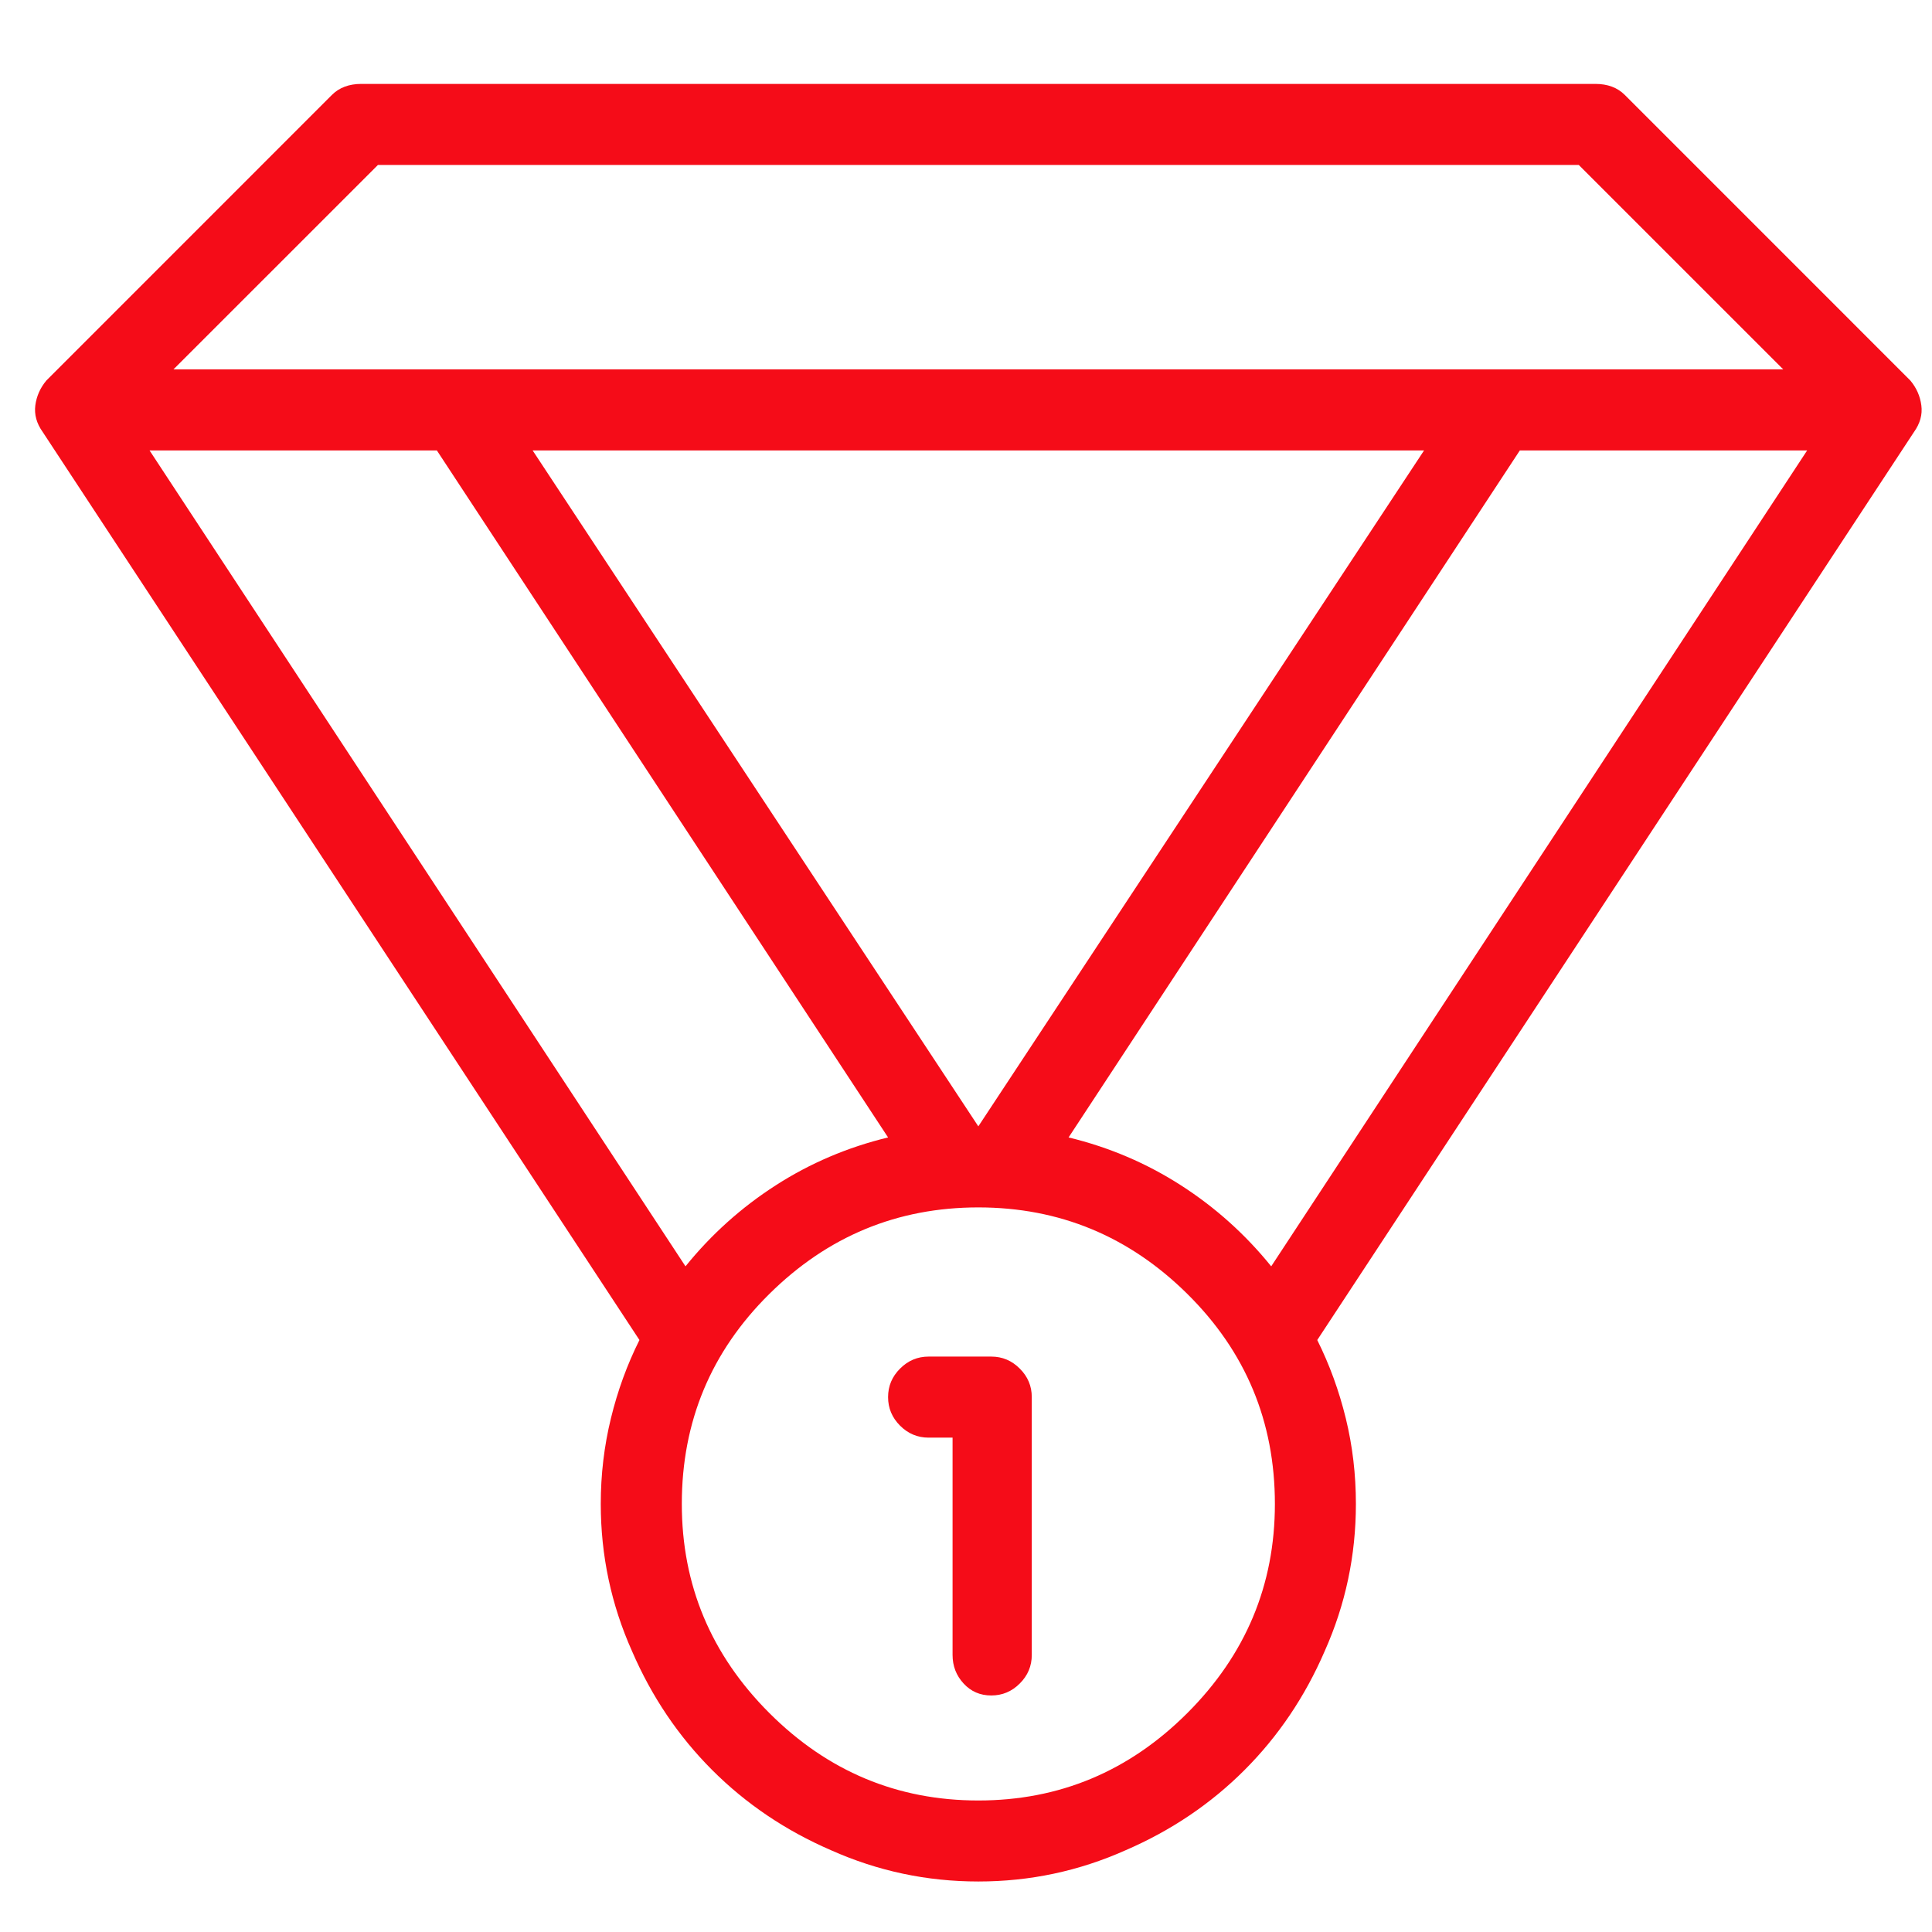 <svg width="42" height="42" viewBox="0 0 42 42" fill="none" xmlns="http://www.w3.org/2000/svg">
<g id="Item" clip-path="url(#clip0_151_368)">
<path id="Vector" d="M41.528 8.271L35.322 2.064C35.242 1.984 35.149 1.924 35.042 1.884C34.935 1.844 34.815 1.824 34.681 1.824H7.855C7.722 1.824 7.602 1.844 7.495 1.884C7.388 1.924 7.295 1.984 7.215 2.064L1.009 8.271C0.875 8.431 0.795 8.611 0.768 8.811C0.742 9.011 0.795 9.205 0.929 9.392L13.901 29.131C13.634 29.665 13.427 30.232 13.281 30.832C13.134 31.433 13.06 32.054 13.06 32.694C13.06 33.815 13.287 34.883 13.741 35.898C14.168 36.885 14.749 37.746 15.483 38.48C16.217 39.214 17.078 39.795 18.065 40.222C19.08 40.675 20.147 40.902 21.268 40.902C22.39 40.902 23.457 40.675 24.471 40.222C25.459 39.795 26.32 39.214 27.054 38.48C27.788 37.746 28.369 36.885 28.796 35.898C29.25 34.883 29.476 33.815 29.476 32.694C29.476 32.054 29.403 31.433 29.256 30.832C29.109 30.232 28.902 29.665 28.636 29.131L41.608 9.392C41.742 9.205 41.795 9.011 41.768 8.811C41.742 8.611 41.662 8.431 41.528 8.271ZM8.216 3.586H34.321L38.766 8.03H32.559H9.977H3.771L8.216 3.586ZM30.958 9.792L21.268 24.486L11.579 9.792H30.958ZM3.251 9.792H9.497L19.306 24.727C18.426 24.94 17.611 25.287 16.864 25.768C16.117 26.248 15.463 26.835 14.902 27.529L3.251 9.792ZM21.268 39.141C19.507 39.141 17.992 38.507 16.724 37.239C15.456 35.971 14.822 34.456 14.822 32.694C14.822 30.906 15.456 29.384 16.724 28.13C17.992 26.875 19.507 26.248 21.268 26.248C23.03 26.248 24.545 26.875 25.813 28.13C27.081 29.384 27.715 30.906 27.715 32.694C27.715 34.456 27.081 35.971 25.813 37.239C24.545 38.507 23.03 39.141 21.268 39.141ZM27.635 27.529C27.074 26.835 26.42 26.248 25.673 25.768C24.925 25.287 24.111 24.94 23.23 24.727L33.04 9.792H39.286L27.635 27.529ZM21.549 29.491H20.187C19.947 29.491 19.74 29.578 19.567 29.752C19.393 29.925 19.306 30.132 19.306 30.372C19.306 30.612 19.393 30.819 19.567 30.993C19.74 31.166 19.947 31.253 20.187 31.253H20.708V35.977C20.708 36.218 20.788 36.425 20.948 36.598C21.108 36.772 21.308 36.858 21.549 36.858C21.789 36.858 21.996 36.772 22.169 36.598C22.343 36.425 22.43 36.218 22.43 35.977V30.372C22.43 30.132 22.343 29.925 22.169 29.752C21.996 29.578 21.789 29.491 21.549 29.491Z" fill="#F50C18"/>
</g>
<defs>
<clipPath id="clip0_151_368">
<rect width="41" height="41" fill="white" transform="matrix(1 0 0 -1 0.77 41.342)"/>
</clipPath>
</defs>
</svg>
